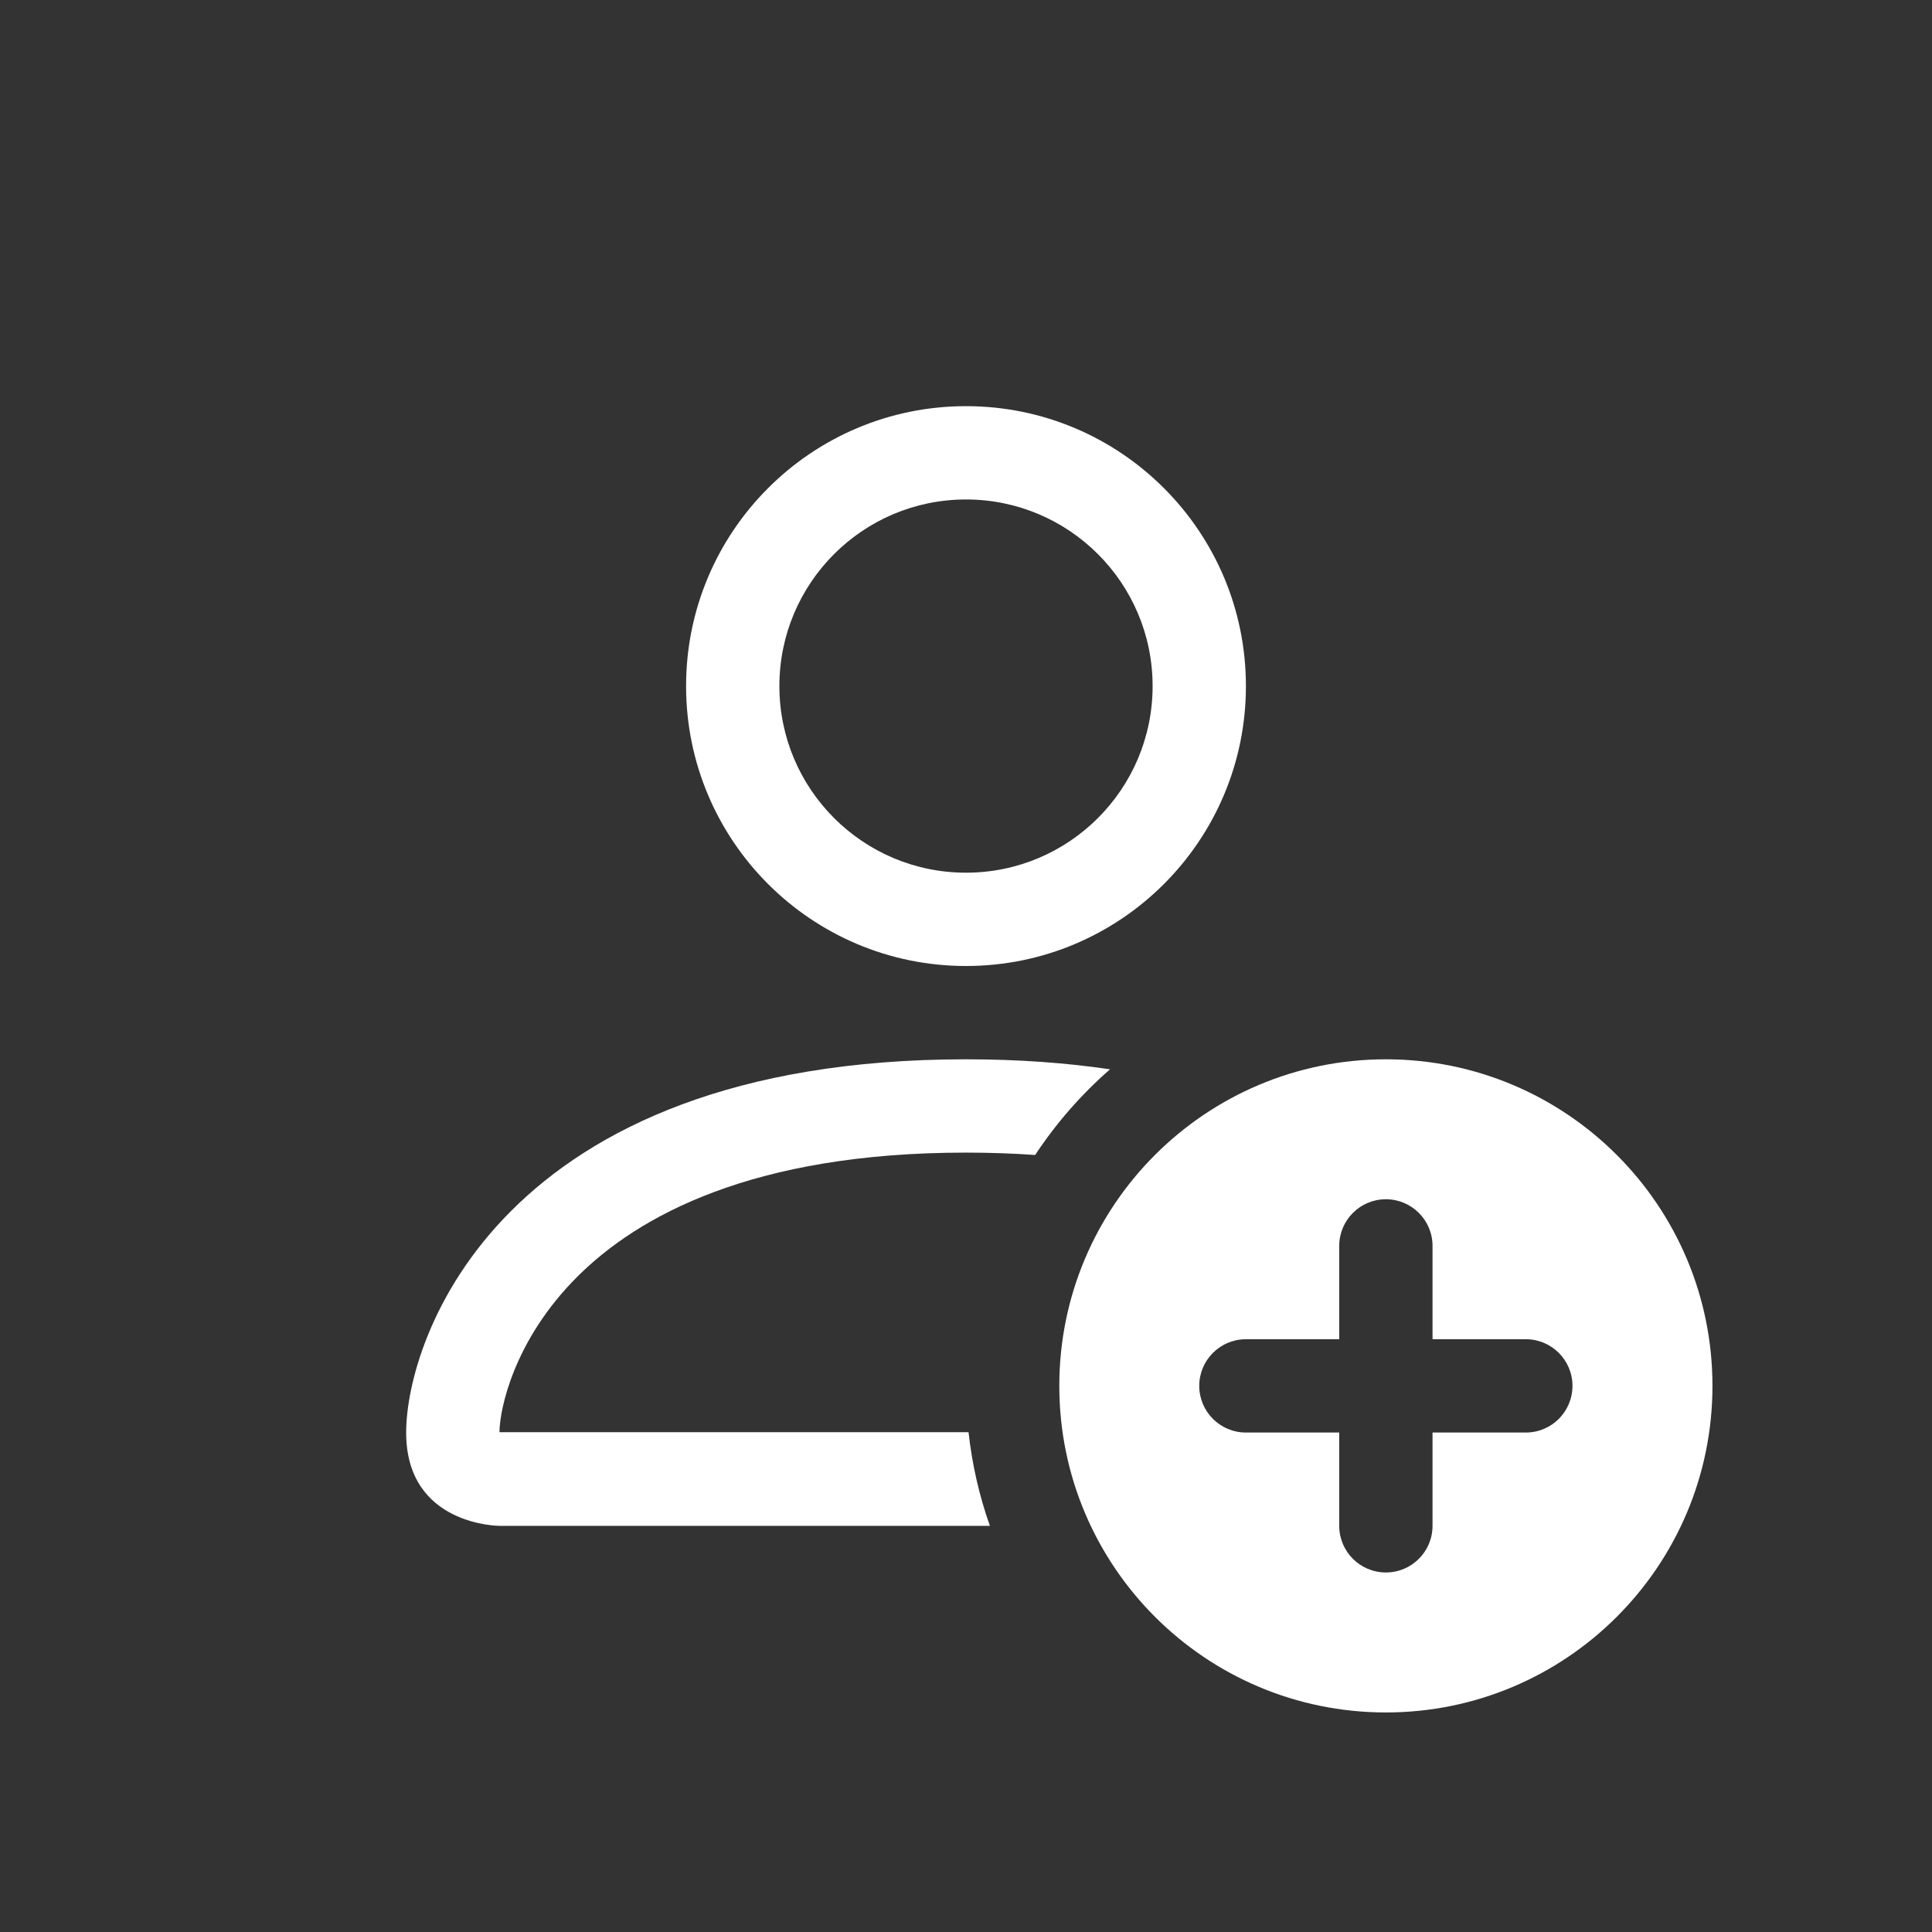 <svg width="44" height="44" viewBox="0 0 44 44" fill="none" xmlns="http://www.w3.org/2000/svg">
<rect x="0" y="0" width="44" height="44" fill="#333333" stroke="none"/>
<path d="M31.562 39C35.67 39 39 35.67 39 31.562C39 27.455 35.67 24.125 31.562 24.125C27.455 24.125 24.125 27.455 24.125 31.562C24.125 35.67 27.455 39 31.562 39ZM32.625 28.375V30.5H34.75C35.337 30.5 35.812 30.976 35.812 31.562C35.812 32.149 35.337 32.625 34.75 32.625H32.625V34.75C32.625 35.337 32.149 35.812 31.562 35.812C30.976 35.812 30.5 35.337 30.5 34.75V32.625H28.375C27.788 32.625 27.312 32.149 27.312 31.562C27.312 30.976 27.788 30.5 28.375 30.5H30.5V28.375C30.5 27.788 30.976 27.312 31.562 27.312C32.149 27.312 32.625 27.788 32.625 28.375Z" fill="white"/>
<path d="M28.375 15.625C28.375 19.146 25.521 22 22 22C18.479 22 15.625 19.146 15.625 15.625C15.625 12.104 18.479 9.25 22 9.25C25.521 9.25 28.375 12.104 28.375 15.625ZM22 19.875C24.347 19.875 26.25 17.972 26.25 15.625C26.25 13.278 24.347 11.375 22 11.375C19.653 11.375 17.75 13.278 17.75 15.625C17.75 17.972 19.653 19.875 22 19.875Z" fill="white"/>
<path d="M22.544 34.75C22.304 34.071 22.139 33.357 22.058 32.618H11.375C11.378 32.093 11.702 30.522 13.143 29.081C14.529 27.695 17.136 26.25 22 26.25C22.553 26.25 23.078 26.269 23.575 26.304C24.053 25.579 24.628 24.922 25.28 24.353C24.289 24.206 23.198 24.125 22 24.125C11.375 24.125 9.25 30.5 9.25 32.625C9.25 34.75 11.375 34.75 11.375 34.75H22.544Z" fill="white"/>
</svg>
